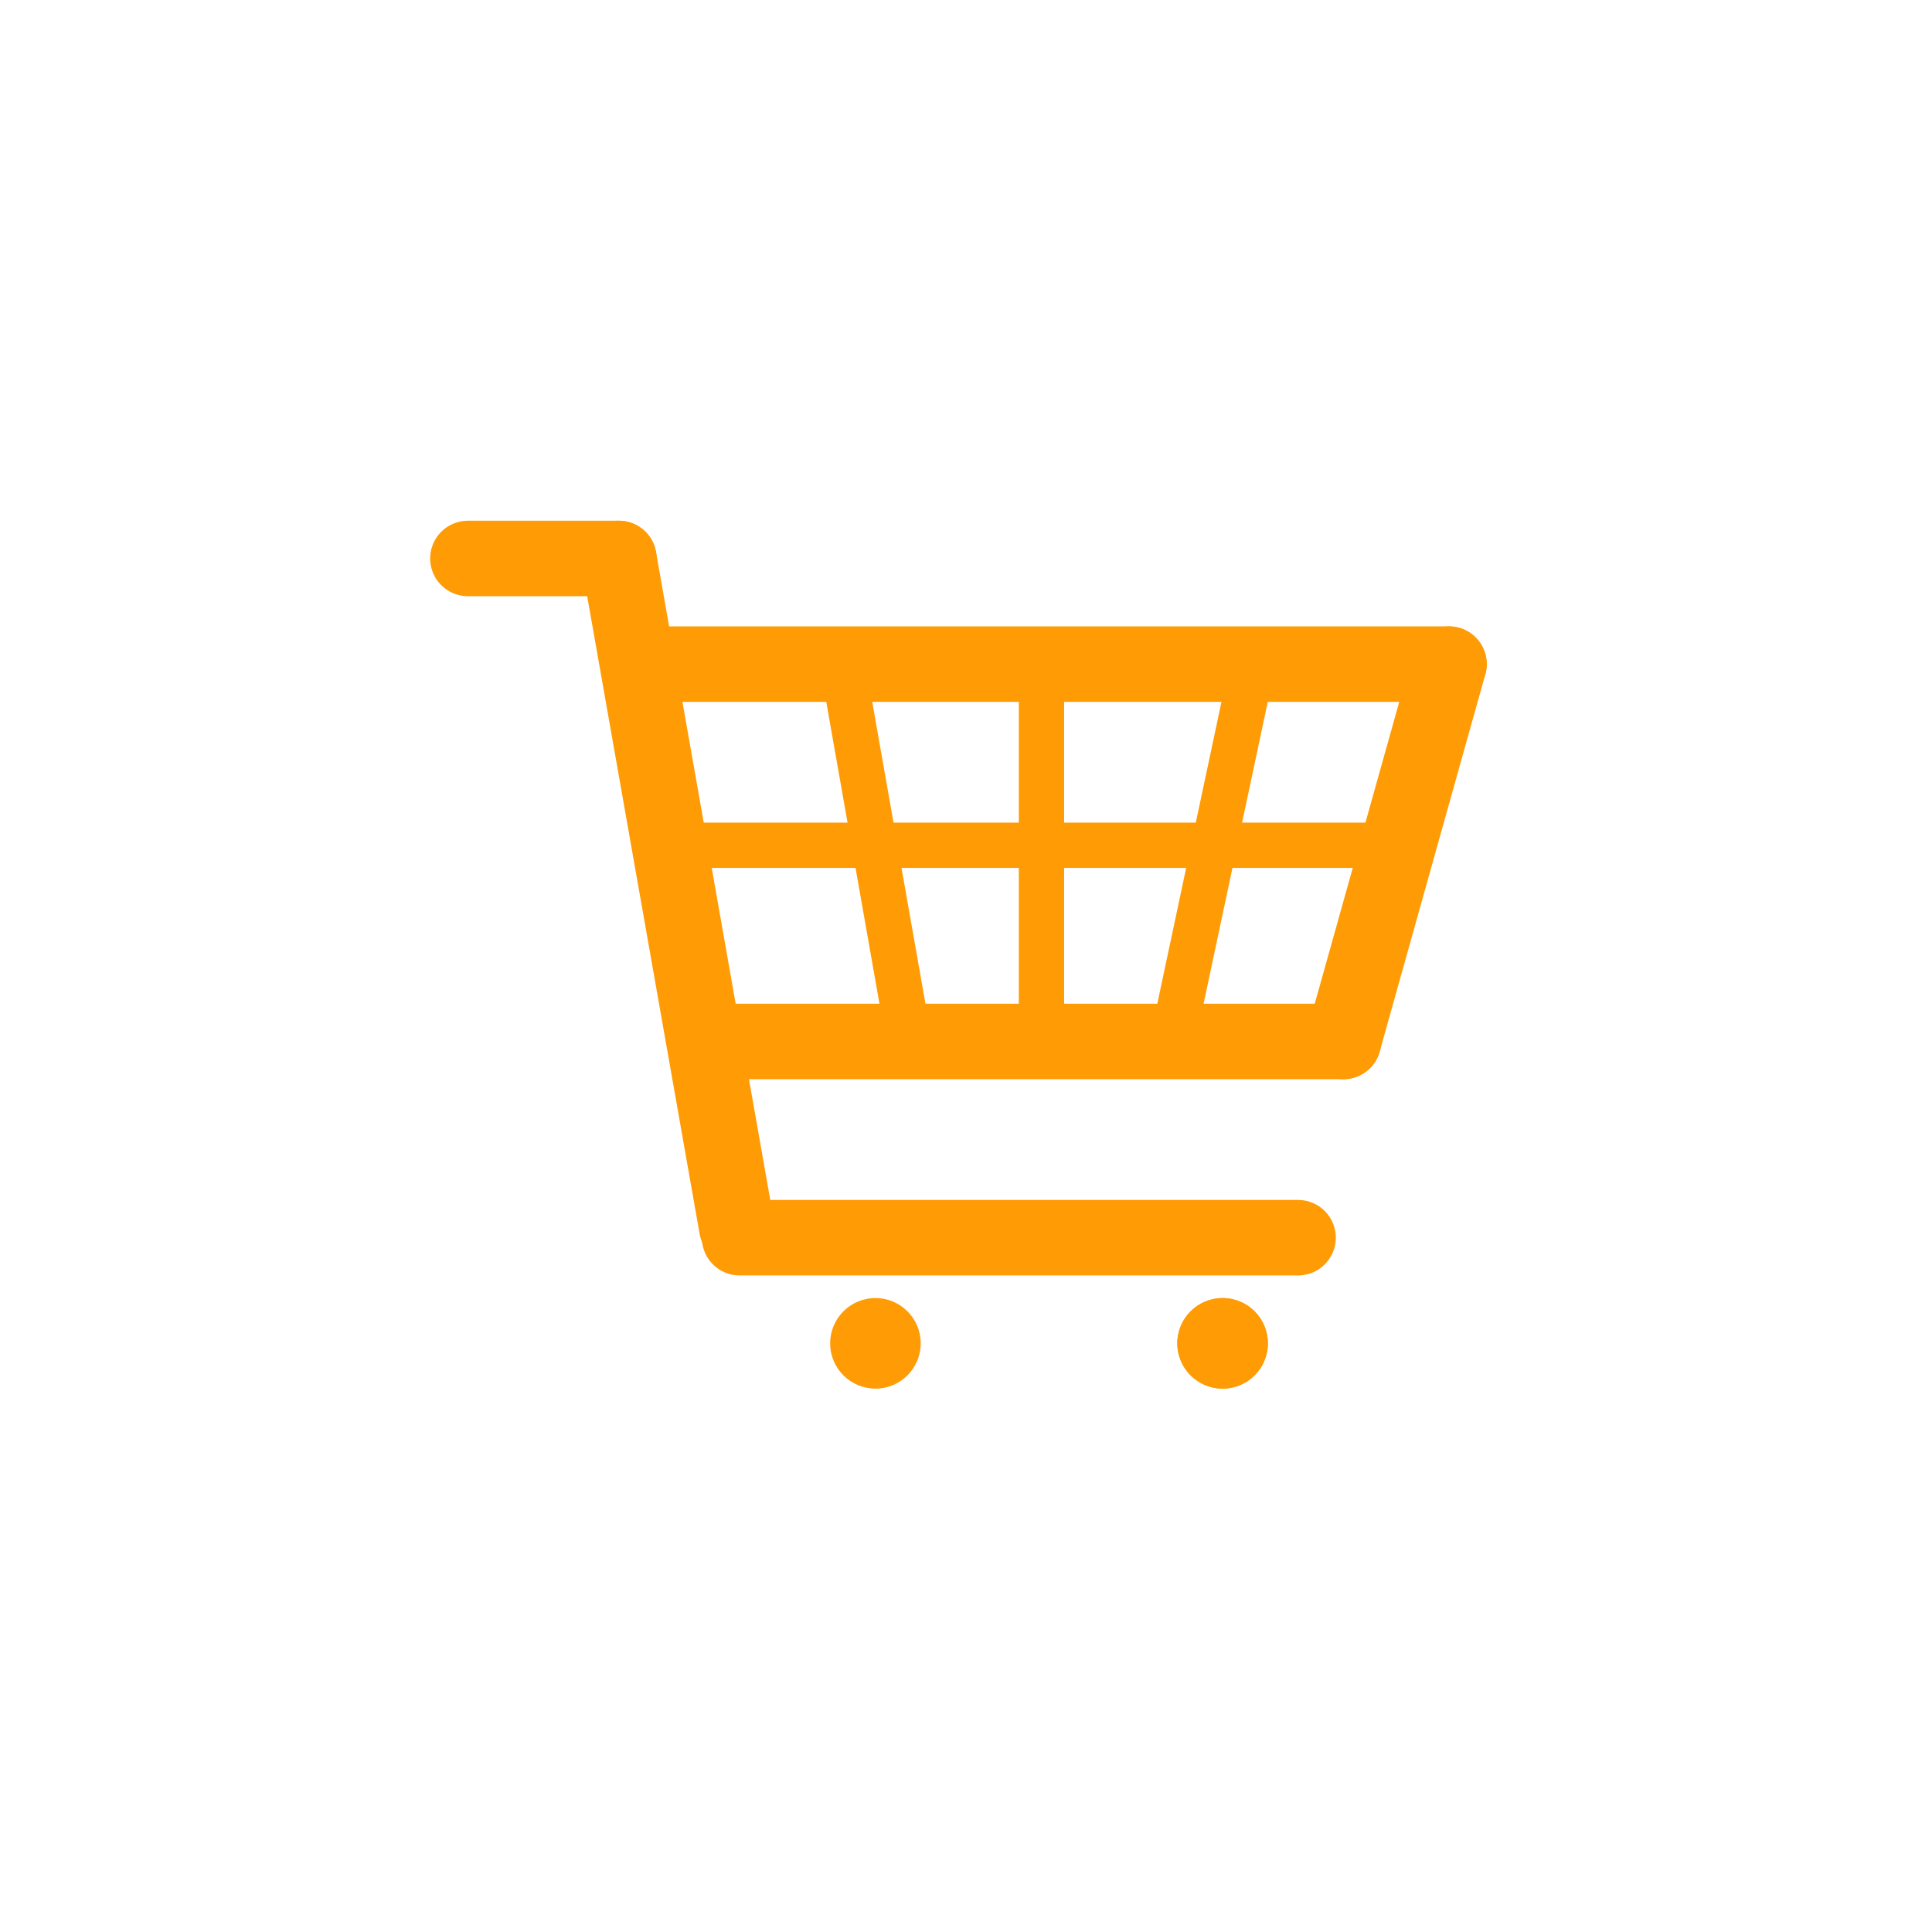 <svg width="128" height="128" viewBox="0 0 128 128" fill="none" xmlns="http://www.w3.org/2000/svg">
<path d="M48.814 81.316L41 37" stroke="#FF9B05" stroke-width="5" stroke-linecap="round"/>
<path d="M89 69L96 44" stroke="#FF9B05" stroke-width="5" stroke-linecap="round"/>
<path d="M60.167 68.635L56 45" stroke="#FF9B05" stroke-width="3" stroke-linecap="round"/>
<path d="M78 67.476L82.99 44" stroke="#FF9B05" stroke-width="3" stroke-linecap="round"/>
<path d="M69 68V44" stroke="#FF9B05" stroke-width="3" stroke-linecap="round"/>
<path d="M46 56H93" stroke="#FF9B05" stroke-width="3" stroke-linecap="round"/>
<path d="M49 82H86" stroke="#FF9B05" stroke-width="5" stroke-linecap="round"/>
<path d="M47 69H89" stroke="#FF9B05" stroke-width="5" stroke-linecap="round"/>
<path d="M31 37H41" stroke="#FF9B05" stroke-width="5" stroke-linecap="round"/>
<path d="M43 44L96 44" stroke="#FF9B05" stroke-width="5" stroke-linecap="round"/>
<circle cx="58" cy="89" r="3" fill="#FF9B05"/>
<circle cx="81" cy="89" r="3" fill="#FF9B05"/>
<circle cx="81" cy="89" r="3" fill="#FF9B05"/>
</svg>
